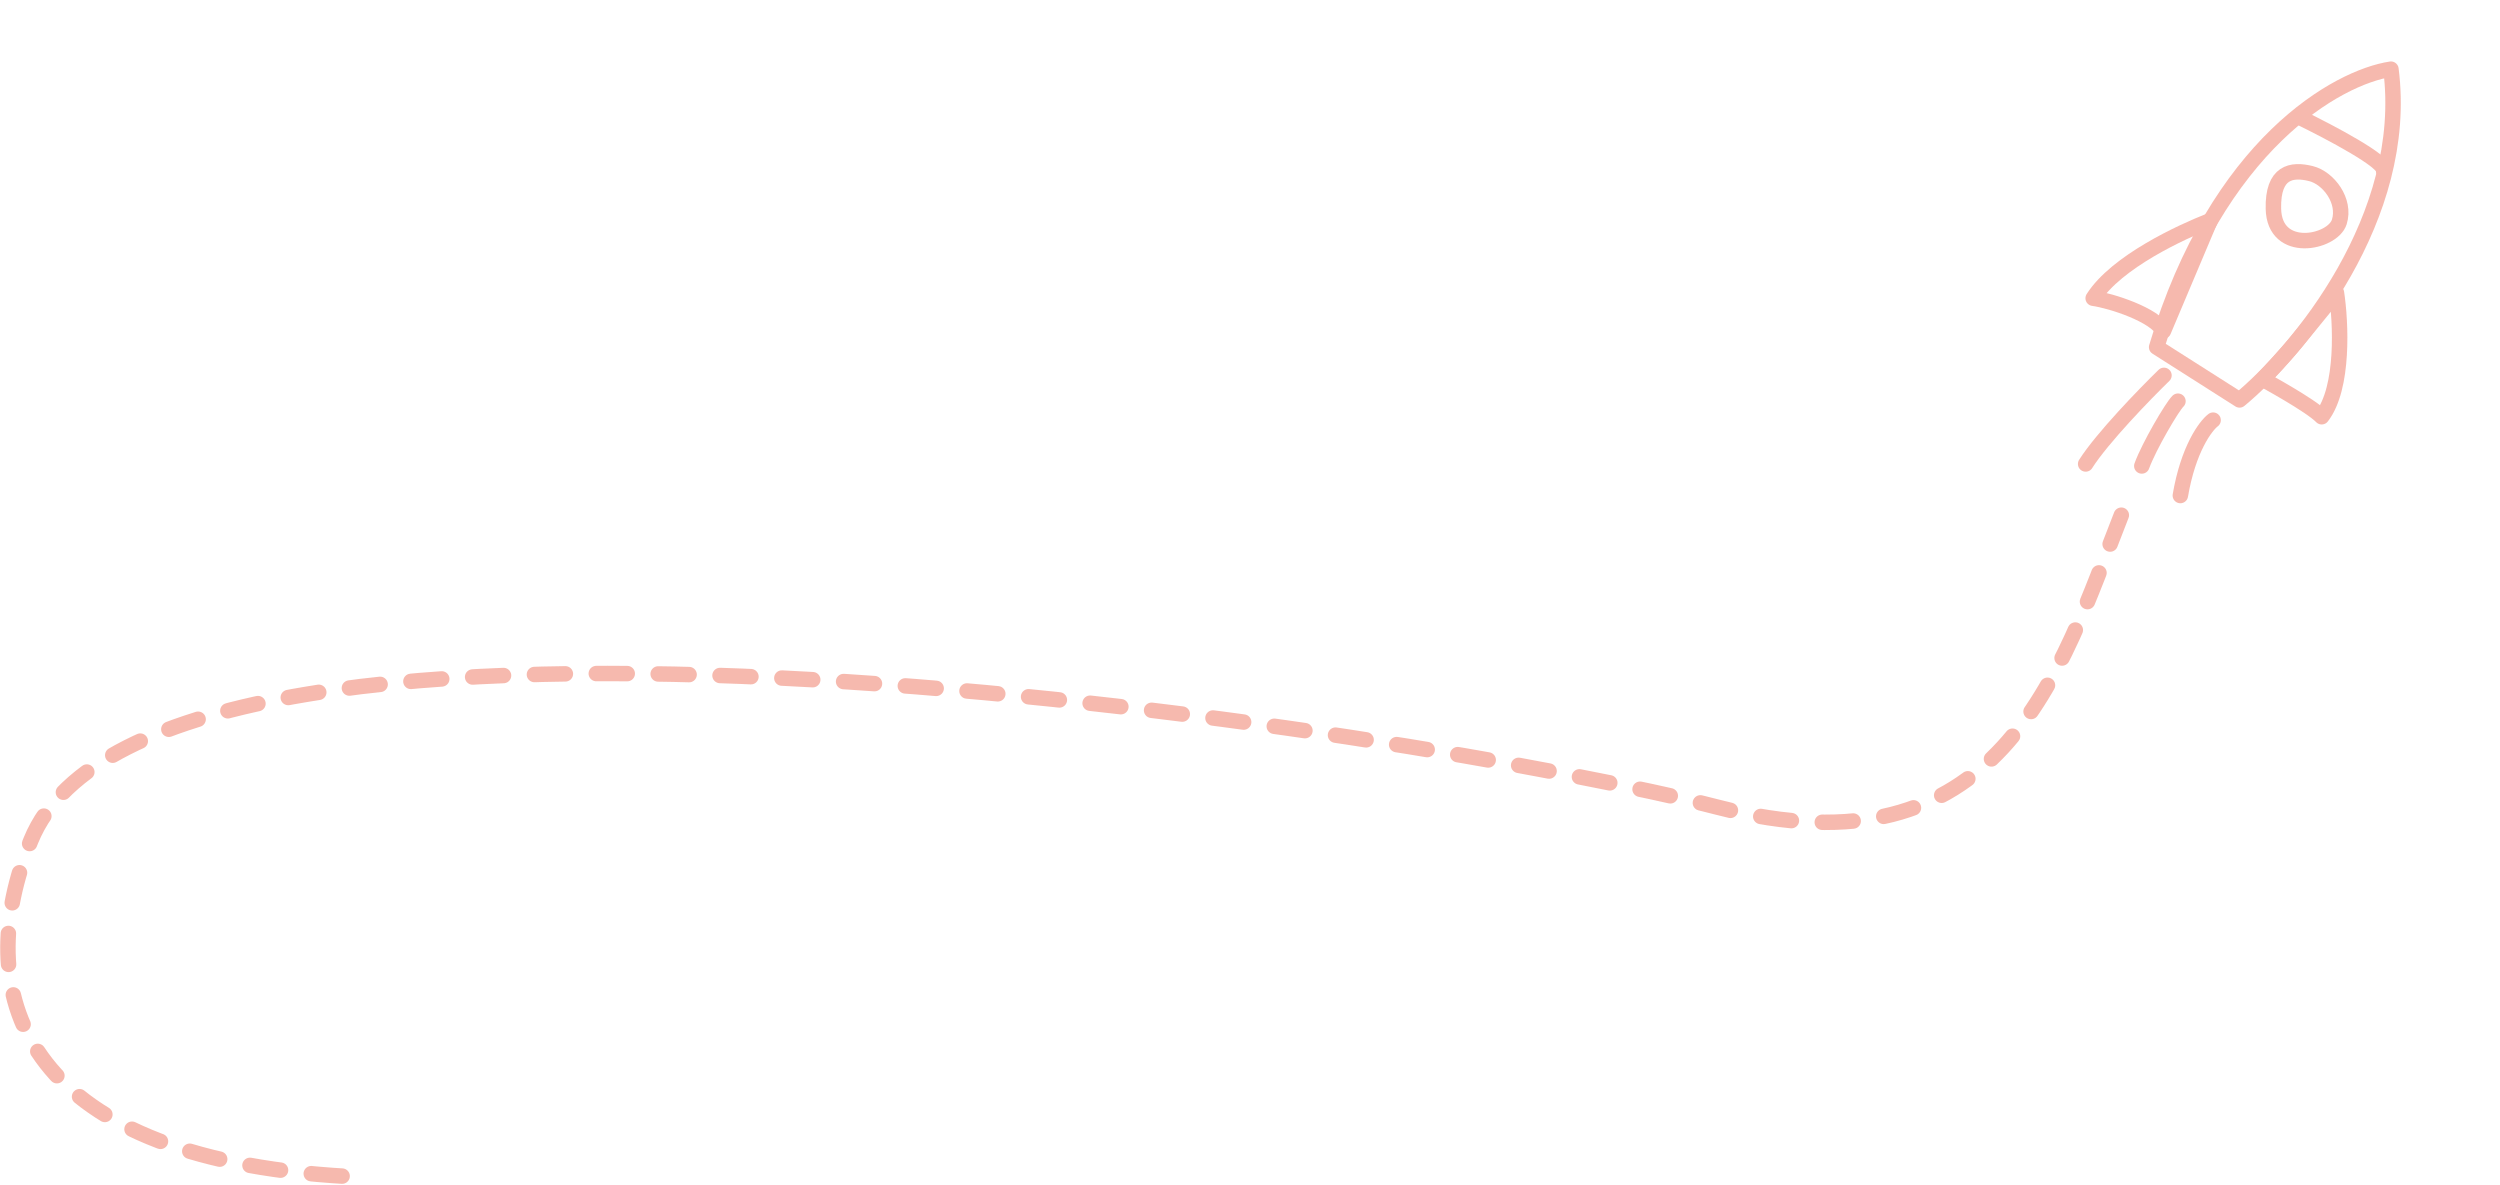 <svg width="1053" height="499" viewBox="0 0 1053 499" fill="none" xmlns="http://www.w3.org/2000/svg">
<g opacity="0.4">
<path d="M908.375 146.222C933.845 60.614 984.777 32.496 1007.06 29.138C1015.05 91.669 967.876 148.063 943.293 168.443L908.375 146.222Z" stroke="#E95135" stroke-width="6.514" stroke-linecap="round" stroke-linejoin="round"/>
<path d="M881.648 125.616C891.439 110.232 918.883 97.645 930.875 92.952L911.23 139.464C907.623 132.618 889.27 126.674 881.648 125.616Z" stroke="#E95135" stroke-width="6.514" stroke-linecap="round" stroke-linejoin="round"/>
<path d="M977.895 175.533C987.354 163.351 985.978 135.646 984.107 123.316C984.107 123.316 977.942 130.769 968.05 142.96C962.54 149.752 953.098 159.752 953.098 159.752C953.098 159.752 973.187 170.641 977.895 175.533Z" stroke="#E95135" stroke-width="6.514" stroke-linecap="round" stroke-linejoin="round"/>
<path d="M957.561 87.936C957.23 72.367 965.174 71.071 973.387 73.122C980.749 74.96 988.109 84.624 985.303 93.503C982.496 102.382 957.975 107.396 957.561 87.936Z" stroke="#E95135" stroke-width="6.514" stroke-linejoin="round"/>
<path d="M968.556 49.398C981.392 55.67 1005.23 68.187 1003.98 71.941" stroke="#E95135" stroke-width="6.514" stroke-linecap="round" stroke-linejoin="round"/>
<path d="M911.46 158.109C903.363 165.991 885.429 184.488 878.473 195.419" stroke="#E95135" stroke-width="6.514" stroke-linecap="round" stroke-linejoin="round"/>
<path d="M932.162 176.97C928.942 179.424 921.673 189.208 918.36 208.715" stroke="#E95135" stroke-width="6.514" stroke-linecap="round" stroke-linejoin="round"/>
<path d="M917.353 168.981C914.961 171.251 905.143 187.945 902.125 196.263" stroke="#E95135" stroke-width="6.514" stroke-linecap="round" stroke-linejoin="round"/>
</g>
<path opacity="0.4" d="M893.5 217C867.5 283 843 370.839 723.5 340C599.5 308 66 224 12.999 354C-12.597 416.784 6.5 487.5 146 495.5" stroke="#E95135" stroke-width="6.514" stroke-linecap="round" stroke-linejoin="round" stroke-dasharray="13.03 13.03"/>
</svg>

